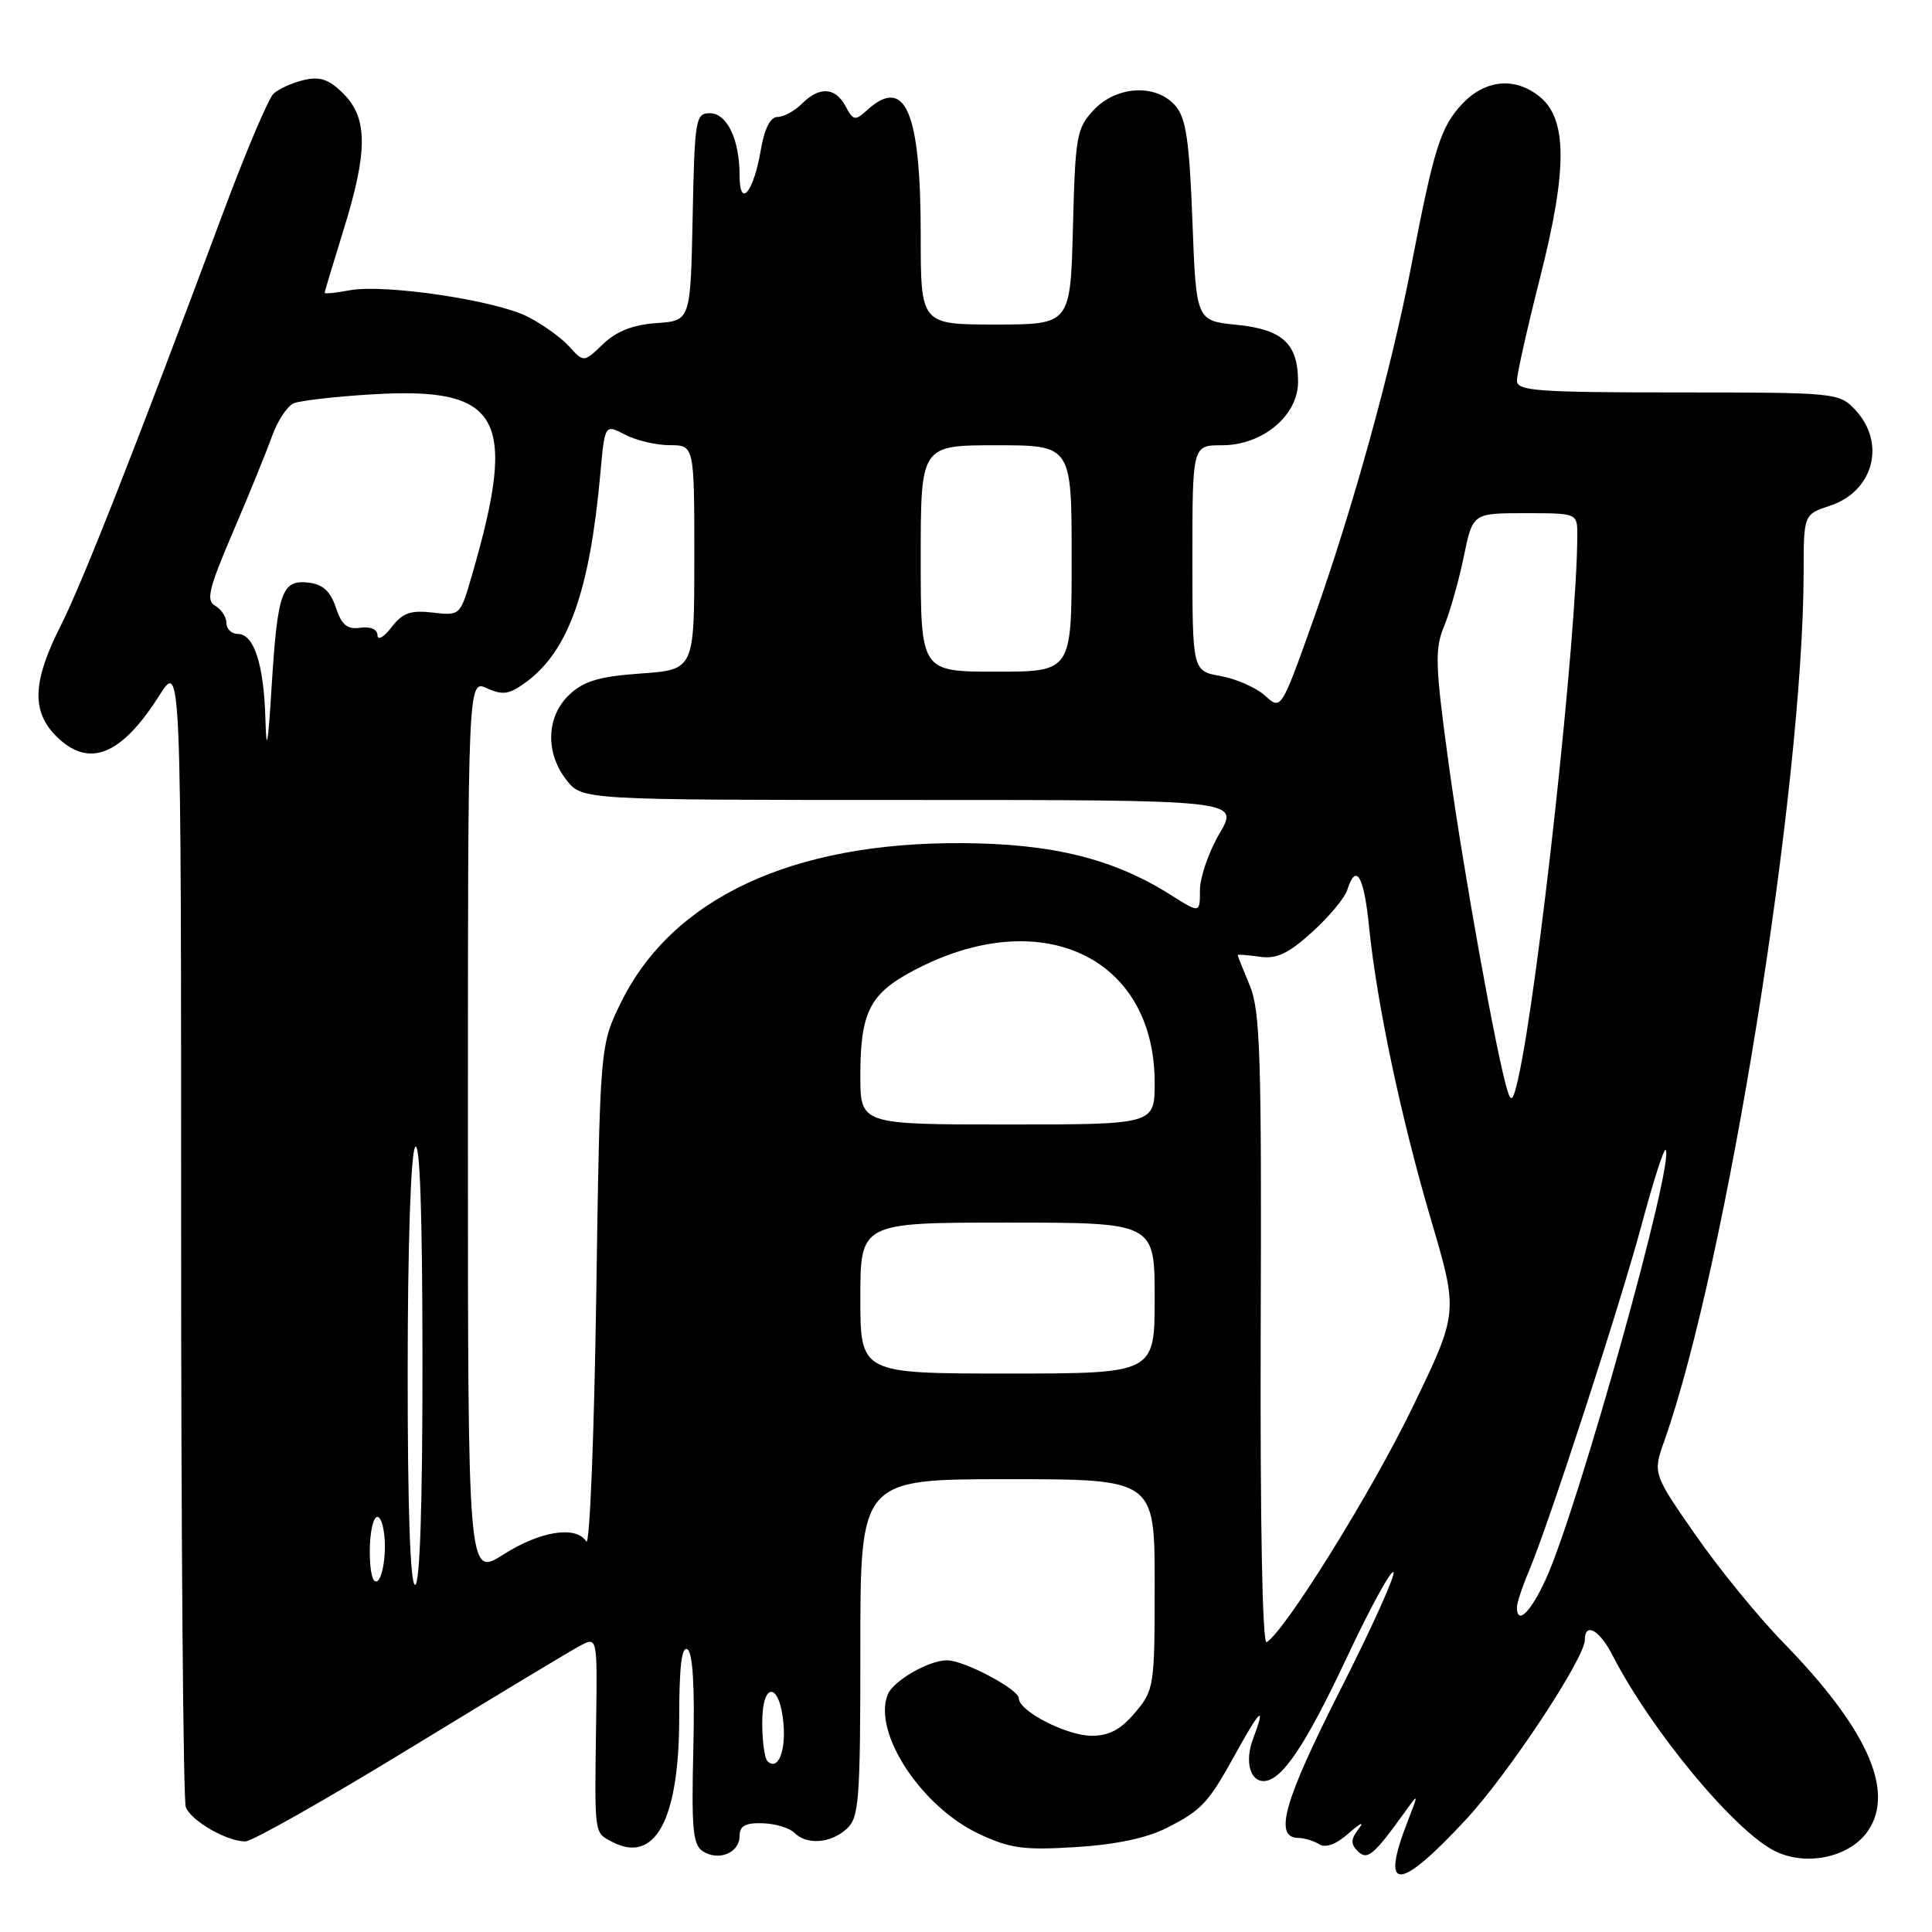 <?xml version="1.0" encoding="UTF-8" standalone="no"?>
<!DOCTYPE svg PUBLIC "-//W3C//DTD SVG 1.1//EN" "http://www.w3.org/Graphics/SVG/1.1/DTD/svg11.dtd" >
<svg xmlns="http://www.w3.org/2000/svg" xmlns:xlink="http://www.w3.org/1999/xlink" version="1.1" viewBox="0 0 256 256">
 <g >
 <path fill="currentColor"
d=" M 194.30 241.04 C 199.91 234.98 210.00 219.72 210.00 217.29 C 210.00 214.92 211.93 215.96 213.62 219.25 C 218.82 229.38 230.00 242.82 235.31 245.34 C 239.55 247.35 245.29 246.02 247.60 242.48 C 251.07 237.19 247.31 228.94 236.29 217.64 C 232.99 214.26 227.75 207.84 224.65 203.37 C 219.00 195.24 219.00 195.24 220.55 190.87 C 228.79 167.52 238.95 104.14 238.99 75.83 C 239.00 68.16 239.00 68.16 242.51 67.00 C 248.26 65.10 249.94 58.69 245.83 54.31 C 243.68 52.04 243.32 52.00 222.33 52.00 C 203.68 52.00 201.00 51.80 201.00 50.44 C 201.00 49.58 202.39 43.40 204.09 36.69 C 207.70 22.47 207.68 15.78 204.02 12.81 C 200.75 10.17 196.82 10.53 193.77 13.75 C 190.89 16.80 190.02 19.58 187.02 35.12 C 184.36 48.97 179.21 67.57 173.96 82.31 C 169.75 94.11 169.75 94.11 167.63 92.18 C 166.46 91.12 163.81 89.95 161.75 89.58 C 158.00 88.91 158.00 88.91 158.00 73.95 C 158.00 59.00 158.00 59.00 161.92 59.00 C 167.29 59.00 172.00 55.08 172.00 50.60 C 172.00 45.54 169.97 43.65 163.86 43.04 C 158.50 42.50 158.50 42.50 158.00 29.28 C 157.60 18.66 157.16 15.66 155.76 14.03 C 153.22 11.07 147.97 11.34 144.92 14.58 C 142.66 16.99 142.48 18.01 142.17 30.08 C 141.84 43.00 141.84 43.00 131.92 43.00 C 122.00 43.00 122.00 43.00 122.00 31.15 C 122.00 14.78 119.96 10.01 114.91 14.58 C 113.30 16.04 113.07 16.00 112.04 14.08 C 110.68 11.54 108.58 11.42 106.25 13.75 C 105.29 14.71 103.84 15.50 103.03 15.50 C 102.07 15.50 101.29 17.04 100.80 19.93 C 99.85 25.50 98.00 27.70 98.00 23.27 C 98.00 18.49 96.34 15.00 94.05 15.00 C 92.17 15.00 92.04 15.77 91.78 28.75 C 91.50 42.50 91.50 42.50 87.00 42.81 C 83.88 43.03 81.71 43.88 79.92 45.58 C 77.35 48.04 77.35 48.04 75.42 45.91 C 74.37 44.74 71.89 42.97 69.93 41.97 C 65.65 39.78 50.93 37.60 46.30 38.47 C 44.49 38.81 43.01 38.96 43.02 38.80 C 43.02 38.63 44.15 34.90 45.51 30.50 C 48.75 20.09 48.75 15.66 45.52 12.43 C 43.60 10.51 42.42 10.10 40.27 10.60 C 38.75 10.96 36.94 11.77 36.25 12.41 C 35.56 13.05 32.49 20.31 29.43 28.54 C 18.01 59.20 10.92 77.23 8.00 83.00 C 4.31 90.31 4.16 94.25 7.45 97.55 C 11.75 101.84 16.04 100.15 21.10 92.17 C 24.00 87.61 24.00 87.61 24.00 162.72 C 24.00 204.04 24.28 238.56 24.62 239.46 C 25.32 241.27 30.05 244.00 32.51 244.00 C 33.39 244.00 43.20 238.45 54.31 231.66 C 65.41 224.88 75.55 218.77 76.83 218.09 C 79.15 216.85 79.15 216.85 78.99 228.17 C 78.78 243.27 78.72 242.78 81.04 244.02 C 86.78 247.09 90.00 241.18 90.00 227.54 C 90.00 220.84 90.33 218.09 91.09 218.55 C 91.80 219.00 92.07 223.51 91.87 231.77 C 91.61 242.35 91.81 244.48 93.15 245.32 C 95.26 246.65 98.00 245.50 98.00 243.28 C 98.00 241.94 98.76 241.52 101.04 241.59 C 102.71 241.64 104.60 242.20 105.24 242.84 C 106.90 244.50 110.04 244.27 112.17 242.35 C 113.84 240.84 114.00 238.72 114.00 218.35 C 114.00 196.00 114.00 196.00 133.50 196.00 C 153.00 196.00 153.00 196.00 153.00 209.92 C 153.00 223.44 152.93 223.94 150.41 226.92 C 148.52 229.17 146.97 230.00 144.66 230.00 C 141.34 229.99 135.00 226.74 135.00 225.04 C 135.00 223.84 127.74 220.00 125.49 220.00 C 123.04 220.00 118.31 222.74 117.61 224.57 C 115.66 229.64 122.08 239.40 129.72 243.00 C 133.83 244.93 135.63 245.18 142.55 244.75 C 147.87 244.42 151.96 243.55 154.62 242.20 C 159.35 239.78 160.10 238.96 164.00 231.87 C 167.03 226.39 167.76 225.86 166.03 230.43 C 164.93 233.31 165.61 236.00 167.43 236.00 C 169.82 236.00 172.96 231.33 178.47 219.61 C 181.54 213.07 184.32 207.99 184.64 208.31 C 184.96 208.63 181.77 215.70 177.55 224.02 C 170.14 238.64 168.76 243.47 172.00 243.53 C 172.82 243.54 174.10 243.93 174.82 244.38 C 175.68 244.91 177.09 244.37 178.79 242.85 C 180.25 241.56 180.82 241.31 180.06 242.29 C 178.97 243.71 178.94 244.34 179.91 245.29 C 181.19 246.55 182.00 245.87 186.26 239.95 C 187.97 237.56 187.98 237.60 186.51 241.37 C 182.84 250.80 185.36 250.70 194.30 241.04 Z  M 101.68 233.35 C 101.31 232.97 101.00 230.68 101.00 228.25 C 101.00 222.70 103.35 222.87 103.82 228.46 C 104.13 232.19 103.03 234.70 101.68 233.35 Z  M 167.05 176.29 C 167.18 139.95 166.99 133.90 165.60 130.58 C 164.72 128.48 164.00 126.66 164.00 126.55 C 164.00 126.44 165.30 126.54 166.89 126.77 C 169.15 127.10 170.67 126.39 173.85 123.52 C 176.08 121.50 178.19 118.98 178.52 117.92 C 179.68 114.27 180.73 116.02 181.40 122.75 C 182.44 133.00 185.64 148.14 189.64 161.71 C 193.24 173.92 193.24 173.92 187.18 186.45 C 181.80 197.59 170.32 216.07 167.84 217.60 C 167.27 217.95 166.97 201.76 167.05 176.29 Z  M 201.00 212.97 C 201.00 212.40 201.71 210.26 202.57 208.22 C 205.23 201.94 214.62 173.08 217.54 162.23 C 219.05 156.58 220.48 152.14 220.70 152.37 C 222.00 153.67 209.11 199.87 204.83 209.25 C 202.82 213.65 201.00 215.41 201.00 212.97 Z  M 49.00 205.56 C 49.00 203.05 49.45 201.00 50.00 201.00 C 50.55 201.00 51.00 202.77 51.00 204.94 C 51.00 207.11 50.55 209.16 50.00 209.50 C 49.39 209.88 49.00 208.34 49.00 205.56 Z  M 54.02 181.75 C 54.02 165.24 54.43 152.88 55.00 152.00 C 55.64 151.01 55.97 160.67 55.98 180.25 C 55.99 199.43 55.64 210.00 55.00 210.00 C 54.36 210.00 54.01 199.93 54.02 181.75 Z  M 62.00 149.50 C 62.00 90.04 62.00 90.04 64.53 91.20 C 66.65 92.16 67.50 92.02 69.78 90.33 C 75.33 86.21 78.14 78.29 79.54 62.85 C 80.14 56.19 80.14 56.19 82.82 57.59 C 84.29 58.36 86.96 58.99 88.75 58.99 C 92.00 59.00 92.00 59.00 92.00 73.87 C 92.00 88.73 92.00 88.73 84.95 89.24 C 79.41 89.63 77.38 90.23 75.45 92.04 C 72.38 94.93 72.22 99.74 75.07 103.37 C 77.15 106.00 77.15 106.00 120.67 106.00 C 164.19 106.00 164.19 106.00 161.60 110.43 C 160.17 112.86 159.00 116.24 159.00 117.94 C 159.00 121.03 159.00 121.03 155.08 118.55 C 147.53 113.79 139.48 111.79 127.50 111.72 C 104.98 111.58 89.07 119.01 82.28 132.84 C 79.50 138.50 79.50 138.50 79.00 172.00 C 78.72 190.43 78.14 204.94 77.69 204.25 C 76.31 202.12 71.61 202.86 66.70 205.98 C 62.00 208.96 62.00 208.96 62.00 149.50 Z  M 114.00 172.00 C 114.00 162.00 114.00 162.00 133.50 162.00 C 153.00 162.00 153.00 162.00 153.00 172.00 C 153.00 182.00 153.00 182.00 133.50 182.00 C 114.00 182.00 114.00 182.00 114.00 172.00 Z  M 114.00 142.55 C 114.00 134.20 115.22 131.73 120.87 128.70 C 137.73 119.65 153.00 126.66 153.00 143.46 C 153.00 149.00 153.00 149.00 133.50 149.00 C 114.00 149.00 114.00 149.00 114.00 142.55 Z  M 199.74 144.50 C 198.30 139.83 193.90 115.37 191.99 101.46 C 190.16 88.11 190.09 86.02 191.36 82.96 C 192.14 81.05 193.31 76.91 193.96 73.75 C 195.14 68.00 195.14 68.00 202.07 68.00 C 209.00 68.00 209.00 68.00 209.00 70.89 C 209.00 83.65 203.83 131.14 201.15 143.00 C 200.50 145.85 200.24 146.13 199.74 144.50 Z  M 35.17 95.32 C 34.97 88.07 33.66 84.00 31.52 84.00 C 30.69 84.00 30.00 83.35 30.00 82.55 C 30.00 81.75 29.33 80.73 28.52 80.27 C 27.27 79.57 27.65 78.02 30.88 70.47 C 33.00 65.54 35.32 59.83 36.05 57.78 C 36.78 55.74 38.08 53.78 38.94 53.43 C 39.80 53.08 44.42 52.55 49.21 52.26 C 66.41 51.21 68.64 55.23 62.53 76.24 C 60.98 81.59 60.97 81.59 57.34 81.17 C 54.40 80.83 53.35 81.20 51.87 83.12 C 50.87 84.43 50.03 84.91 50.02 84.18 C 50.01 83.39 49.10 82.99 47.75 83.18 C 46.01 83.43 45.27 82.82 44.50 80.50 C 43.78 78.33 42.77 77.42 40.88 77.20 C 37.35 76.79 36.78 78.39 35.99 91.00 C 35.51 98.83 35.30 99.93 35.17 95.32 Z  M 122.00 74.00 C 122.00 59.00 122.00 59.00 132.00 59.00 C 142.00 59.00 142.00 59.00 142.00 74.00 C 142.00 89.00 142.00 89.00 132.00 89.00 C 122.00 89.00 122.00 89.00 122.00 74.00 Z "/>
</g>
</svg>